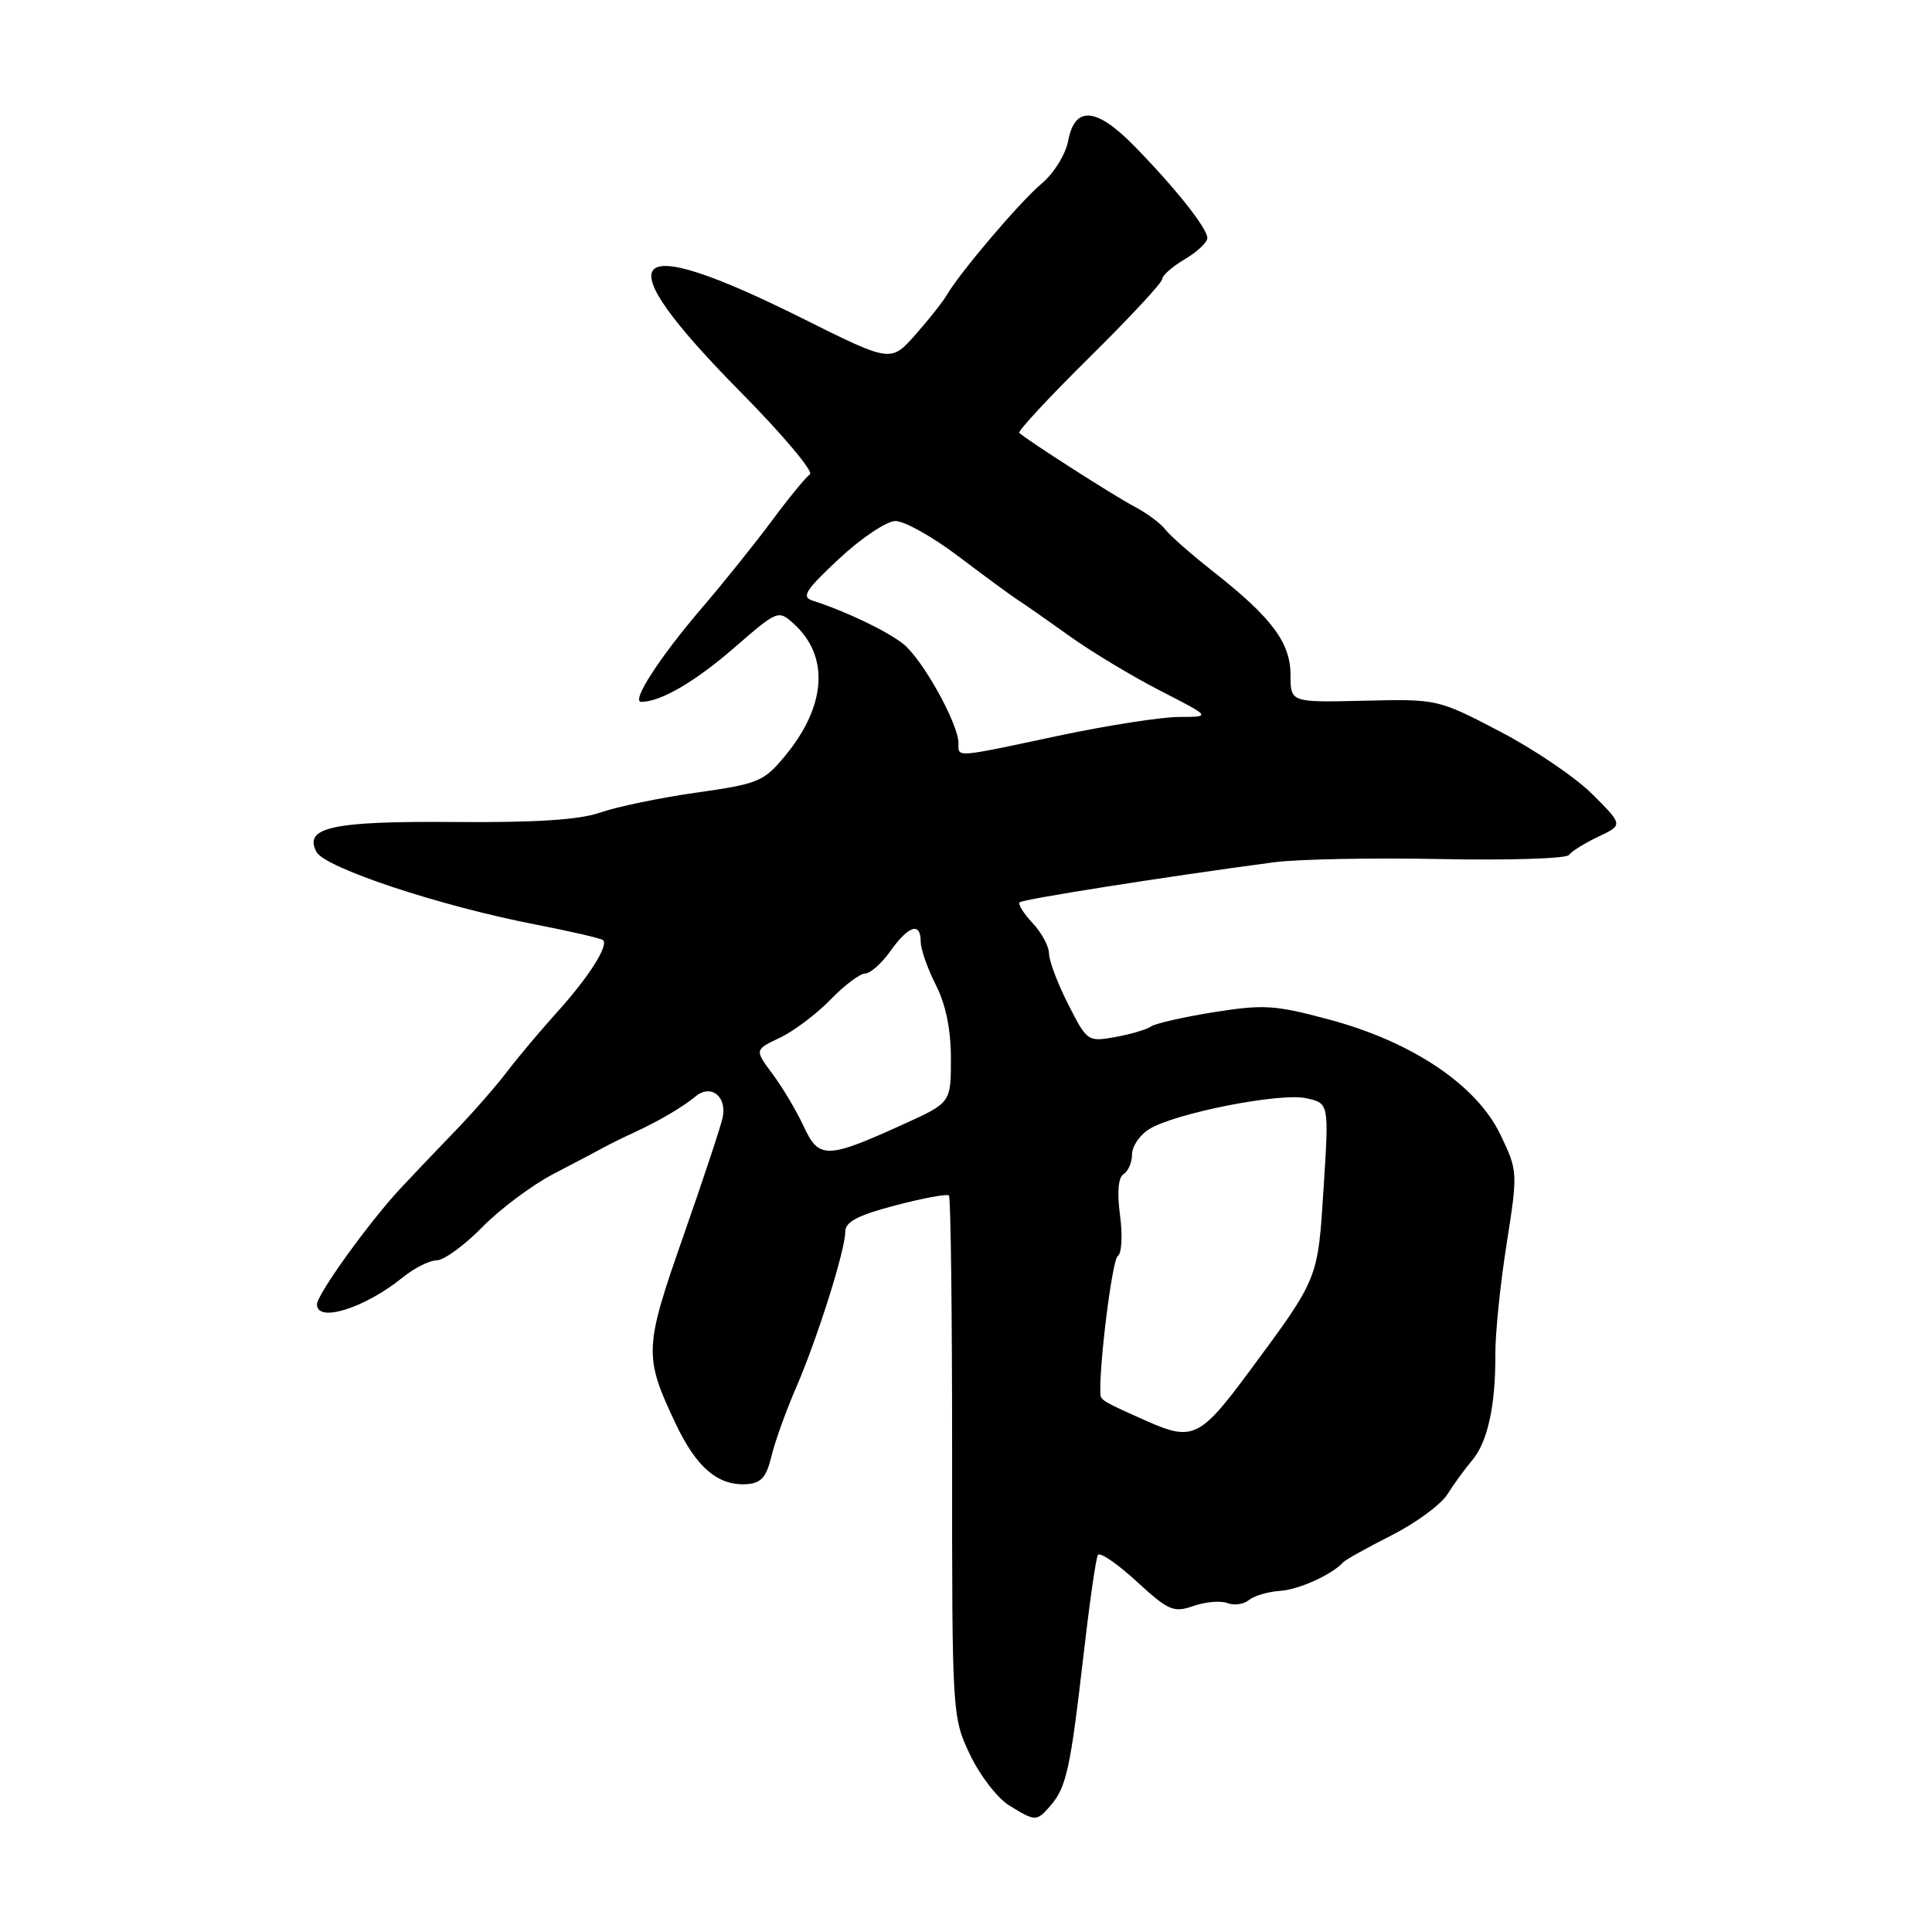 <?xml version="1.0" encoding="UTF-8" standalone="no"?>
<!DOCTYPE svg PUBLIC "-//W3C//DTD SVG 1.1//EN" "http://www.w3.org/Graphics/SVG/1.1/DTD/svg11.dtd" >
<svg xmlns="http://www.w3.org/2000/svg" xmlns:xlink="http://www.w3.org/1999/xlink" version="1.1" viewBox="0 0 256 256">
 <g >
 <path fill="currentColor"
d=" M 139.20 239.25 C 141.29 236.83 141.83 234.40 143.53 219.65 C 144.34 212.59 145.21 206.46 145.48 206.04 C 145.74 205.62 148.04 207.19 150.60 209.54 C 154.83 213.43 155.51 213.72 158.14 212.80 C 159.73 212.25 161.75 212.07 162.64 212.42 C 163.53 212.76 164.80 212.58 165.48 212.02 C 166.15 211.46 168.01 210.91 169.60 210.80 C 172.14 210.63 176.53 208.63 178.00 206.99 C 178.28 206.68 181.13 205.09 184.35 203.46 C 187.57 201.83 190.92 199.38 191.79 198.00 C 192.66 196.62 194.13 194.60 195.07 193.50 C 197.12 191.08 198.18 186.23 198.14 179.50 C 198.12 176.75 198.79 170.16 199.63 164.86 C 201.13 155.32 201.12 155.17 198.82 150.36 C 195.69 143.81 187.20 138.08 176.21 135.12 C 168.96 133.16 167.47 133.07 160.84 134.12 C 156.80 134.77 153.05 135.62 152.50 136.02 C 151.95 136.41 149.83 137.04 147.79 137.41 C 144.13 138.07 144.04 138.00 141.54 133.07 C 140.14 130.32 139.00 127.29 139.00 126.35 C 139.00 125.40 138.02 123.59 136.83 122.32 C 135.64 121.05 134.86 119.81 135.11 119.56 C 135.52 119.15 154.61 116.14 168.77 114.26 C 171.92 113.84 181.88 113.65 190.89 113.83 C 199.91 114.01 207.56 113.77 207.89 113.29 C 208.23 112.81 209.98 111.72 211.79 110.86 C 215.07 109.31 215.07 109.31 211.02 105.26 C 208.80 103.03 203.27 99.28 198.74 96.92 C 190.52 92.63 190.47 92.62 180.75 92.85 C 171.00 93.08 171.00 93.08 171.00 89.43 C 171.00 85.16 168.51 81.83 160.76 75.74 C 157.87 73.47 155.01 70.95 154.40 70.15 C 153.80 69.35 151.94 67.97 150.27 67.10 C 147.58 65.68 136.18 58.38 135.06 57.36 C 134.83 57.14 138.99 52.66 144.31 47.40 C 149.64 42.14 154.00 37.45 154.00 36.98 C 154.00 36.50 155.35 35.32 157.00 34.34 C 158.65 33.37 159.99 32.10 159.98 31.53 C 159.96 30.23 155.73 24.90 150.33 19.38 C 145.28 14.21 142.42 13.97 141.54 18.65 C 141.20 20.45 139.65 22.96 138.03 24.32 C 135.14 26.75 127.21 36.08 125.43 39.13 C 124.92 40.01 123.04 42.38 121.27 44.38 C 118.03 48.03 118.03 48.03 106.27 42.16 C 82.72 30.42 80.02 33.60 98.05 51.86 C 103.67 57.55 107.85 62.50 107.32 62.86 C 106.79 63.21 104.52 65.97 102.28 69.00 C 100.03 72.03 95.88 77.20 93.05 80.50 C 87.37 87.13 83.58 93.00 84.97 93.00 C 87.53 93.00 92.10 90.34 97.30 85.82 C 103.02 80.85 103.13 80.80 105.16 82.64 C 109.93 86.93 109.51 93.52 104.04 100.14 C 101.21 103.57 100.50 103.86 92.26 105.03 C 87.44 105.71 81.73 106.90 79.56 107.66 C 76.80 108.63 71.11 109.00 60.45 108.92 C 44.06 108.78 40.18 109.61 41.94 112.89 C 43.07 115.00 58.32 120.06 71.00 122.51 C 75.67 123.42 79.68 124.35 79.92 124.58 C 80.65 125.32 77.96 129.54 73.84 134.09 C 71.65 136.52 68.66 140.07 67.19 142.00 C 65.73 143.93 62.57 147.53 60.18 150.00 C 57.79 152.47 54.57 155.85 53.04 157.50 C 48.83 162.03 42.00 171.53 42.00 172.84 C 42.00 175.32 48.32 173.34 53.33 169.29 C 54.88 168.03 56.93 167.00 57.87 167.00 C 58.81 167.00 61.52 165.03 63.89 162.62 C 66.25 160.20 70.51 157.03 73.34 155.55 C 76.18 154.08 79.17 152.50 80.00 152.04 C 80.83 151.59 82.62 150.70 84.00 150.07 C 87.27 148.57 90.45 146.70 92.18 145.27 C 94.22 143.58 96.38 145.32 95.74 148.14 C 95.45 149.44 93.09 156.53 90.51 163.90 C 85.35 178.64 85.30 179.72 89.54 188.67 C 92.28 194.46 95.15 196.90 98.94 196.66 C 100.85 196.53 101.55 195.74 102.21 193.00 C 102.67 191.07 104.12 187.03 105.43 184.00 C 108.27 177.47 112.00 165.68 112.00 163.21 C 112.00 161.90 113.65 161.03 118.65 159.72 C 122.31 158.76 125.50 158.17 125.74 158.41 C 125.98 158.64 126.17 174.29 126.16 193.17 C 126.15 227.26 126.17 227.53 128.53 232.50 C 129.84 235.25 132.17 238.28 133.71 239.22 C 137.20 241.38 137.36 241.38 139.20 239.25 Z  M 152.00 188.32 C 146.24 185.76 145.85 185.53 145.81 184.74 C 145.61 180.99 147.38 166.88 148.11 166.43 C 148.63 166.11 148.77 163.71 148.41 161.05 C 148.00 157.96 148.17 156.01 148.89 155.57 C 149.50 155.19 150.00 154.02 150.00 152.96 C 150.00 151.91 151.01 150.41 152.25 149.63 C 155.62 147.52 169.60 144.75 173.07 145.52 C 176.10 146.18 176.10 146.18 175.39 157.34 C 174.61 169.62 174.76 169.25 165.50 181.77 C 159.04 190.50 158.02 190.99 152.00 188.32 Z  M 106.49 149.24 C 105.53 147.18 103.68 144.06 102.36 142.30 C 99.98 139.10 99.98 139.10 103.33 137.51 C 105.17 136.64 108.19 134.37 110.04 132.46 C 111.88 130.56 113.95 129.00 114.63 129.00 C 115.31 129.00 116.83 127.65 118.00 126.00 C 120.41 122.62 122.00 122.13 122.00 124.79 C 122.00 125.77 122.90 128.34 124.00 130.50 C 125.32 133.10 126.00 136.40 126.00 140.26 C 126.00 146.11 126.00 146.11 119.75 148.95 C 109.55 153.59 108.51 153.62 106.49 149.24 Z  M 127.00 98.47 C 127.00 95.90 122.22 87.32 119.67 85.31 C 117.45 83.57 112.01 80.97 107.68 79.59 C 106.15 79.10 106.72 78.20 111.18 74.04 C 114.10 71.31 117.46 69.06 118.64 69.04 C 119.82 69.02 123.60 71.14 127.04 73.75 C 130.49 76.36 134.01 78.95 134.87 79.50 C 135.73 80.05 138.81 82.20 141.71 84.28 C 144.62 86.36 150.03 89.62 153.75 91.53 C 160.50 94.99 160.50 94.99 156.25 95.00 C 153.92 95.00 146.72 96.12 140.25 97.49 C 126.35 100.45 127.00 100.40 127.00 98.47 Z "/>
</g>
</svg>